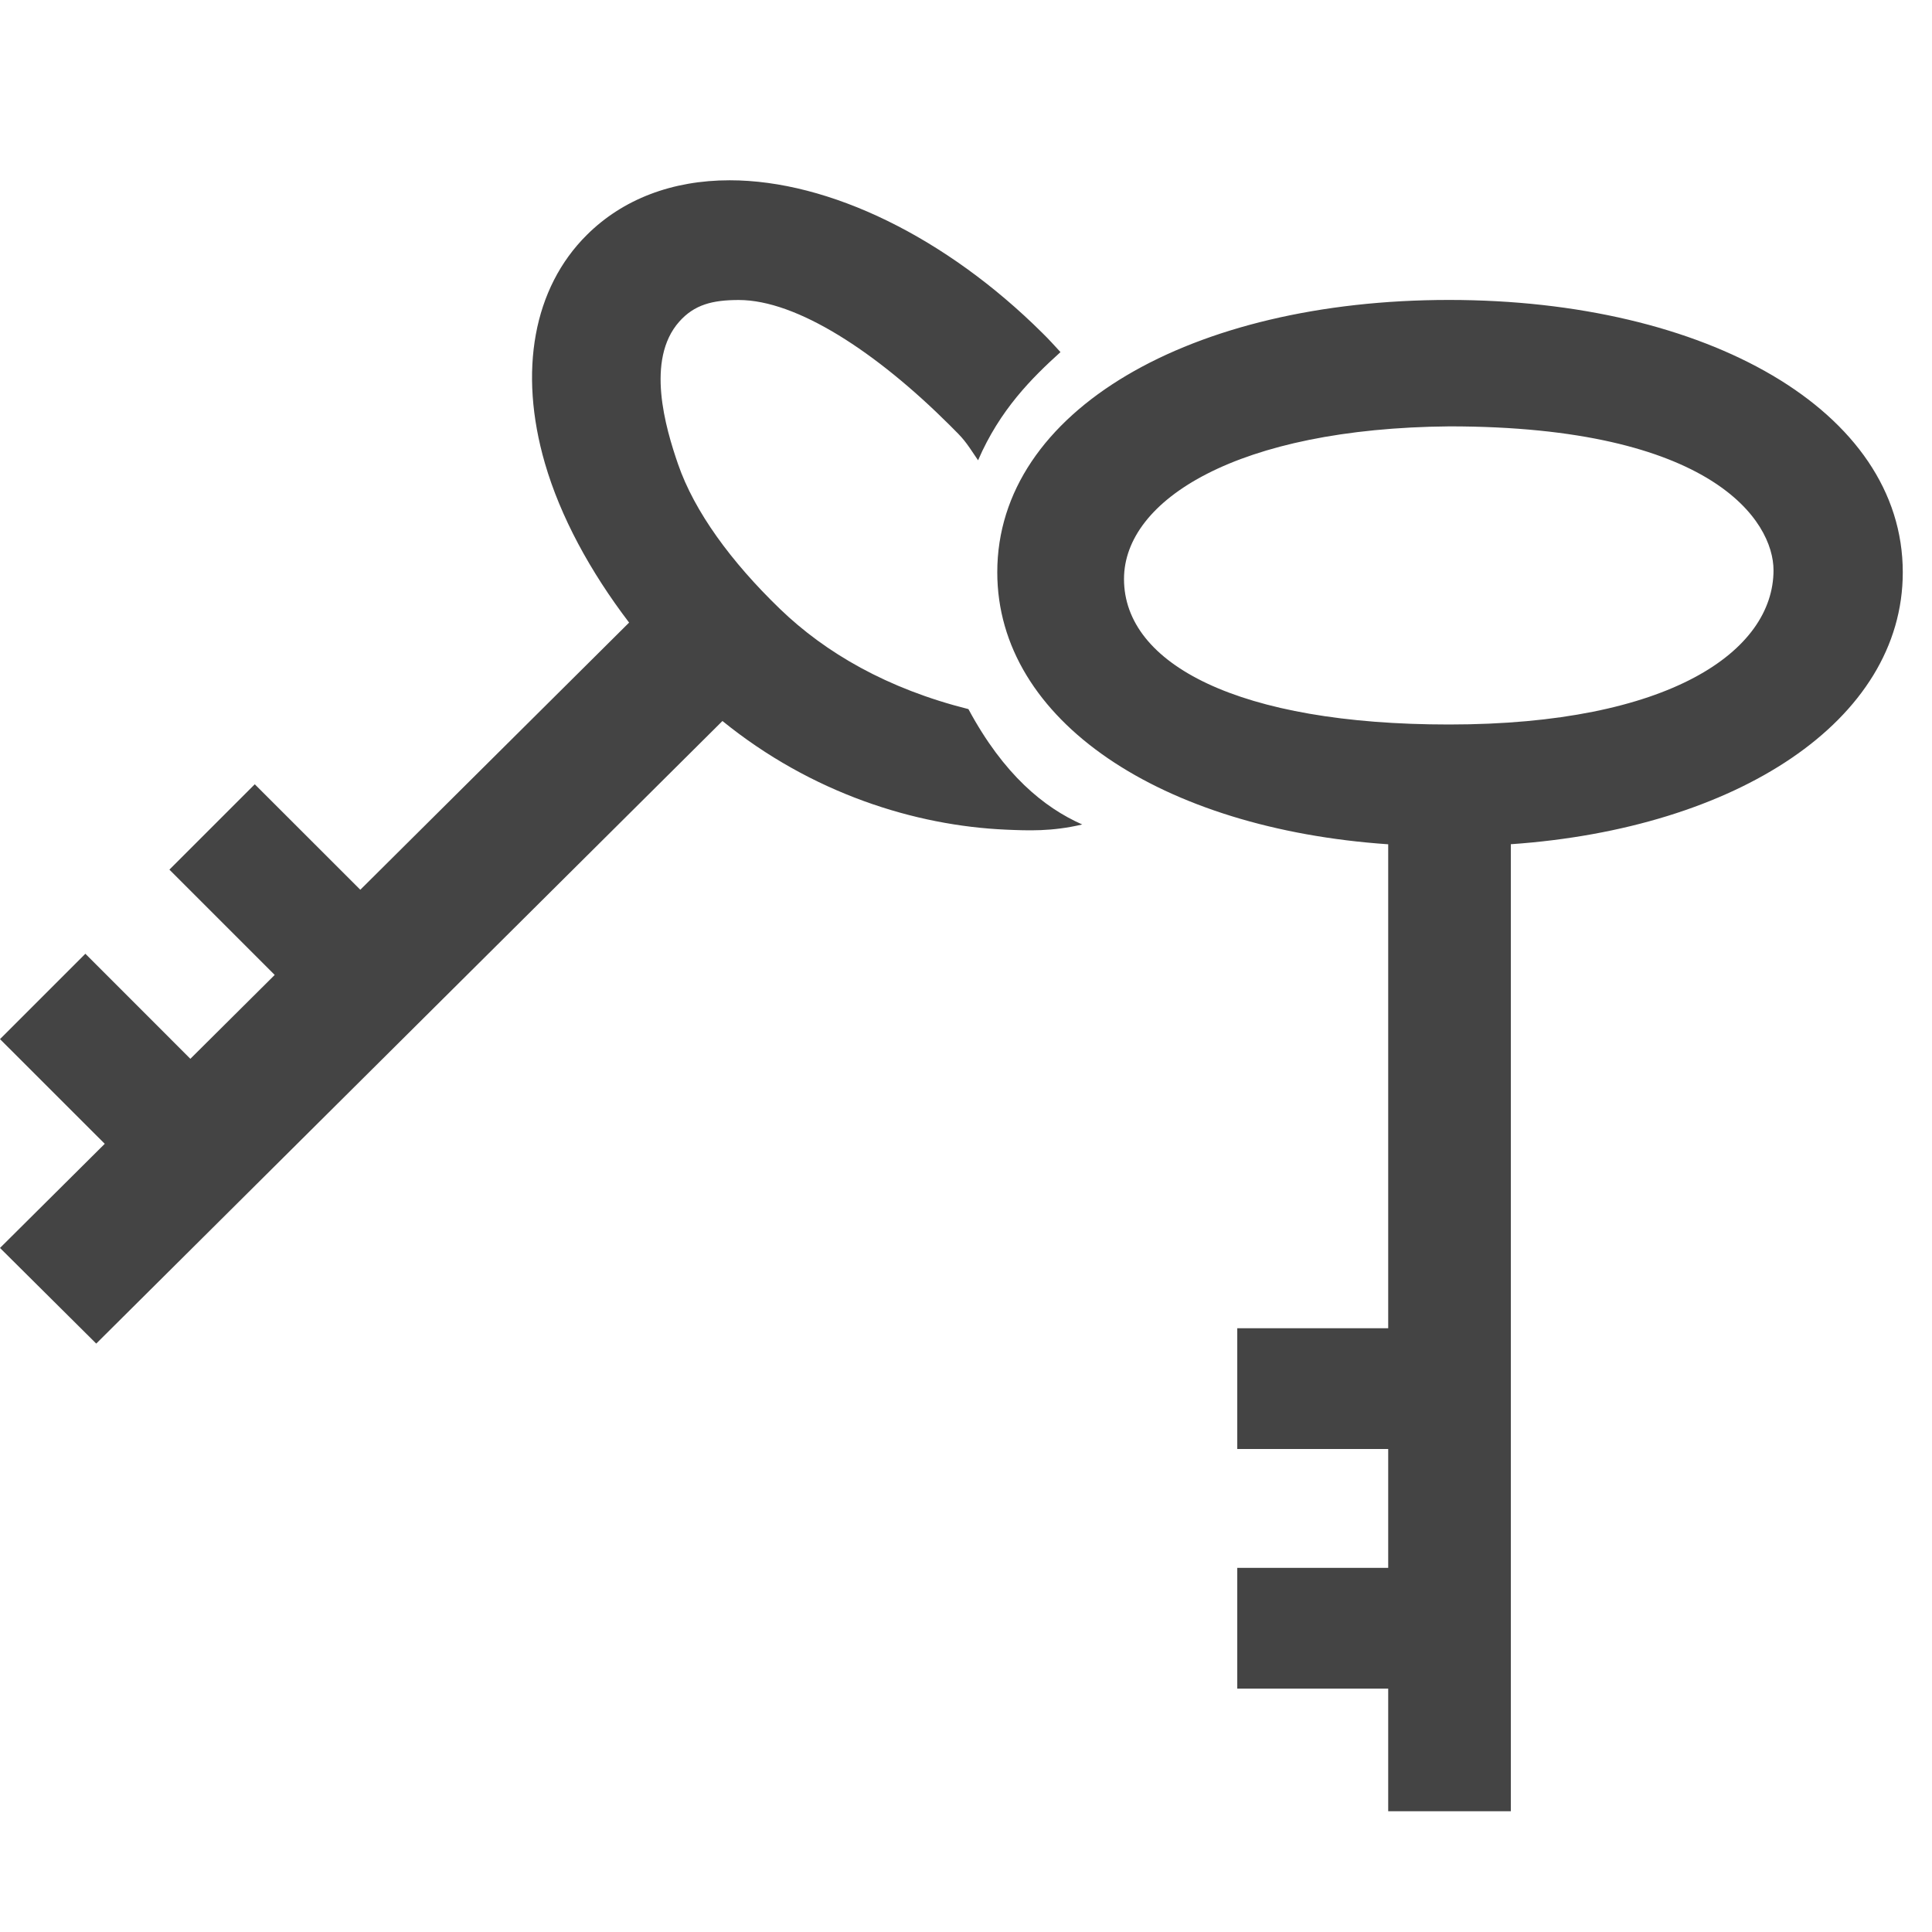 <?xml version="1.0" encoding="utf-8"?>
<!DOCTYPE svg PUBLIC "-//W3C//DTD SVG 1.1//EN" "http://www.w3.org/Graphics/SVG/1.1/DTD/svg11.dtd">
<svg version="1.1" xmlns="http://www.w3.org/2000/svg" xmlns:xlink="http://www.w3.org/1999/xlink" width="32" height="32" viewBox="0 0 32 32">
<path fill="#444444" d="M24 4.968c-4.267 0-7.482 1.831-7.482 4.51 0 2.462 2.721 4.249 6.475 4.506v8.016h-2.5v2h2.5v1.969h-2.5v2h2.5v2.031h2.031v-16.017c3.745-0.26 6.492-2.045 6.492-4.504 0-2.68-3.249-4.511-7.516-4.511zM24 12c-3.486 0-5.383-1-5.383-2.41 0-1.309 1.875-2.497 5.391-2.528 4.359 0 5.367 1.572 5.367 2.383 0 1.337-1.716 2.555-5.375 2.555zM16.040 11.745c-1.346-0.338-2.368-0.933-3.118-1.656-0.816-0.787-1.422-1.62-1.691-2.4-0.209-0.605-0.54-1.73 0.019-2.361 0.25-0.282 0.55-0.359 0.987-0.359 0.961 0 2.278 0.862 3.493 2.073 0.242 0.241 0.242 0.241 0.47 0.582 0.362-0.839 0.892-1.364 1.365-1.792-0.098-0.106-0.192-0.212-0.299-0.316-1.594-1.584-3.53-2.53-5.18-2.53-0.953 0-1.771 0.313-2.366 0.905-0.885 0.878-1.137 2.258-0.694 3.784 0.257 0.884 0.747 1.788 1.394 2.637l-4.452 4.425-1.748-1.747-1.414 1.414 1.744 1.744-1.397 1.389-1.739-1.74-1.414 1.414 1.735 1.734-1.735 1.725 1.594 1.584 10.372-10.312c1.474 1.196 3.188 1.735 4.702 1.8 0.358 0.015 0.75 0.033 1.257-0.086-0.632-0.28-1.299-0.822-1.885-1.911z"></path>
</svg>
